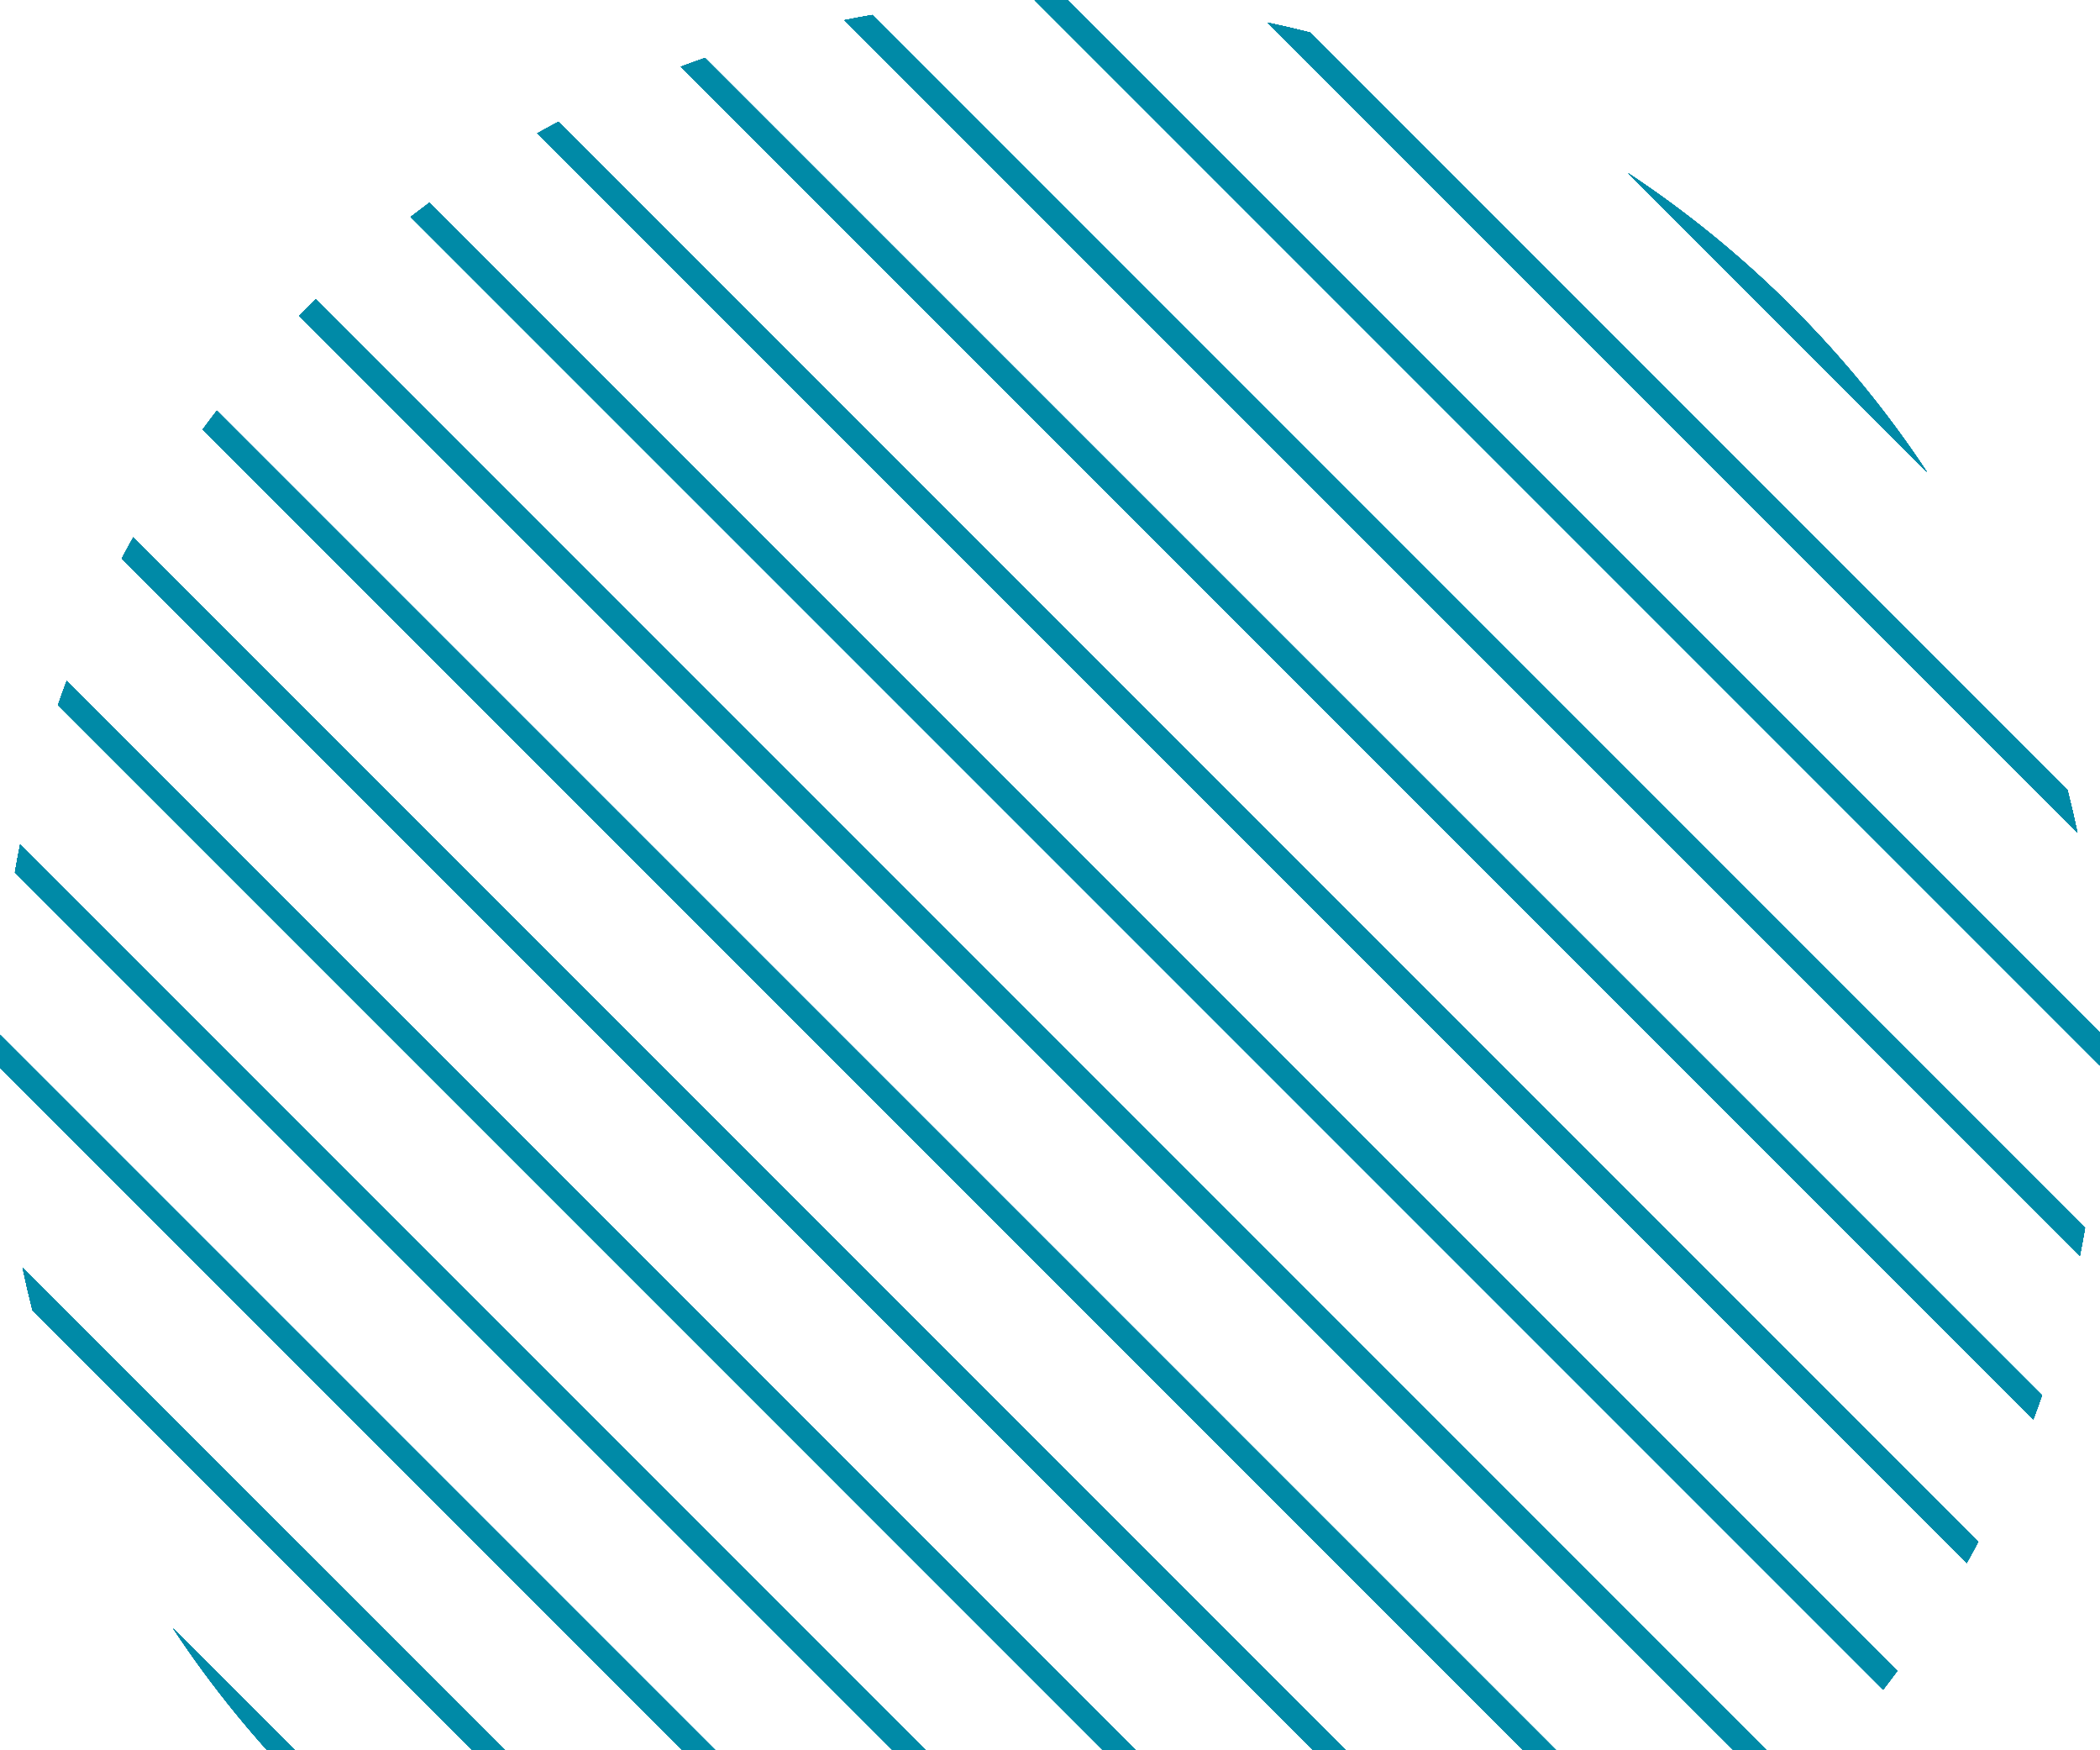 <svg width="234" height="195" viewBox="0 0 234 195" fill="none" xmlns="http://www.w3.org/2000/svg">
<path d="M141.228 2.524L231.48 92.77C231.144 91.179 230.773 89.588 230.371 88.008L145.995 3.633C144.409 3.232 142.823 2.86 141.228 2.524ZM78.558 6.463C77.659 6.774 76.766 7.1 75.872 7.431L226.568 158.129C226.904 157.236 227.225 156.343 227.536 155.444L78.558 6.463ZM117.125 0C116.516 0 115.906 0.005 115.296 0.015L233.988 118.705C234.004 117.487 234.004 116.268 233.984 115.048L118.955 0.015C118.344 0.005 117.735 0 117.125 0ZM97.192 1.675C96.164 1.852 95.135 2.042 94.107 2.248L231.756 139.89C231.957 138.866 232.152 137.838 232.328 136.809L97.192 1.675ZM19.304 181.435C23.578 187.903 28.567 194.039 34.261 199.734C39.956 205.434 46.098 210.417 52.566 214.692L19.304 181.435ZM0.011 115.298C-0.004 116.518 -0.004 117.737 0.016 118.957L115.046 233.984C115.701 233.995 116.356 234 117.012 234C117.575 234 118.139 233.996 118.703 233.989L0.011 115.298ZM35.189 33.362L34.261 34.265L33.358 35.188L198.815 200.637L199.738 199.734L200.642 198.811L35.189 33.362ZM2.52 141.229C2.856 142.826 3.227 144.411 3.628 145.991L88.01 230.366C89.591 230.773 91.176 231.144 92.772 231.475L2.52 141.229ZM2.243 94.109C2.043 95.133 1.846 96.162 1.671 97.191L136.812 232.324C137.841 232.147 138.864 231.957 139.892 231.751L2.243 94.109ZM62.24 13.568C61.447 13.989 60.66 14.416 59.871 14.858L219.147 174.129C219.588 173.342 220.014 172.554 220.436 171.762L62.24 13.568ZM181.434 19.308L214.696 52.564C210.421 46.097 205.434 39.96 199.738 34.265C194.044 28.571 187.907 23.582 181.434 19.308ZM7.432 75.871C7.096 76.763 6.774 77.657 6.464 78.555L155.443 227.536C156.341 227.226 157.238 226.904 158.127 226.568L7.432 75.871ZM47.844 22.594C47.146 23.111 46.454 23.638 45.762 24.17L209.834 188.239C210.366 187.547 210.893 186.854 211.405 186.157L47.844 22.594ZM24.166 45.76C23.633 46.453 23.107 47.146 22.596 47.847L186.156 211.405C186.853 210.888 187.55 210.366 188.238 209.835L24.166 45.76ZM14.852 59.874C14.416 60.657 13.985 61.445 13.569 62.238L171.76 220.432C172.553 220.01 173.346 219.583 174.128 219.143L14.852 59.874Z" fill="#008AA7"/>
<path d="M141.228 2.524L231.48 92.77C231.144 91.179 230.773 89.588 230.371 88.008L145.995 3.633C144.409 3.232 142.823 2.86 141.228 2.524ZM78.558 6.463C77.659 6.774 76.766 7.1 75.872 7.431L226.568 158.129C226.904 157.236 227.225 156.343 227.536 155.444L78.558 6.463ZM117.125 0C116.516 0 115.906 0.005 115.296 0.015L233.988 118.705C234.004 117.487 234.004 116.268 233.984 115.048L118.955 0.015C118.344 0.005 117.735 0 117.125 0ZM97.192 1.675C96.164 1.852 95.135 2.042 94.107 2.248L231.756 139.89C231.957 138.866 232.152 137.838 232.328 136.809L97.192 1.675ZM19.304 181.435C23.578 187.903 28.567 194.039 34.261 199.734C39.956 205.434 46.098 210.417 52.566 214.692L19.304 181.435ZM0.011 115.298C-0.004 116.518 -0.004 117.737 0.016 118.957L115.046 233.984C115.701 233.995 116.356 234 117.012 234C117.575 234 118.139 233.996 118.703 233.989L0.011 115.298ZM35.189 33.362L34.261 34.265L33.358 35.188L198.815 200.637L199.738 199.734L200.642 198.811L35.189 33.362ZM2.52 141.229C2.856 142.826 3.227 144.411 3.628 145.991L88.01 230.366C89.591 230.773 91.176 231.144 92.772 231.475L2.52 141.229ZM2.243 94.109C2.043 95.133 1.846 96.162 1.671 97.191L136.812 232.324C137.841 232.147 138.864 231.957 139.892 231.751L2.243 94.109ZM62.24 13.568C61.447 13.989 60.66 14.416 59.871 14.858L219.147 174.129C219.588 173.342 220.014 172.554 220.436 171.762L62.24 13.568ZM181.434 19.308L214.696 52.564C210.421 46.097 205.434 39.96 199.738 34.265C194.044 28.571 187.907 23.582 181.434 19.308ZM7.432 75.871C7.096 76.763 6.774 77.657 6.464 78.555L155.443 227.536C156.341 227.226 157.238 226.904 158.127 226.568L7.432 75.871ZM47.844 22.594C47.146 23.111 46.454 23.638 45.762 24.17L209.834 188.239C210.366 187.547 210.893 186.854 211.405 186.157L47.844 22.594ZM24.166 45.76C23.633 46.453 23.107 47.146 22.596 47.847L186.156 211.405C186.853 210.888 187.55 210.366 188.238 209.835L24.166 45.76ZM14.852 59.874C14.416 60.657 13.985 61.445 13.569 62.238L171.76 220.432C172.553 220.01 173.346 219.583 174.128 219.143L14.852 59.874Z" fill="#008AA7"/>
<path d="M141.228 2.524L231.48 92.77C231.144 91.179 230.773 89.588 230.371 88.008L145.995 3.633C144.409 3.232 142.823 2.86 141.228 2.524ZM78.558 6.463C77.659 6.774 76.766 7.1 75.872 7.431L226.568 158.129C226.904 157.236 227.225 156.343 227.536 155.444L78.558 6.463ZM117.125 0C116.516 0 115.906 0.005 115.296 0.015L233.988 118.705C234.004 117.487 234.004 116.268 233.984 115.048L118.955 0.015C118.344 0.005 117.735 0 117.125 0ZM97.192 1.675C96.164 1.852 95.135 2.042 94.107 2.248L231.756 139.89C231.957 138.866 232.152 137.838 232.328 136.809L97.192 1.675ZM19.304 181.435C23.578 187.903 28.567 194.039 34.261 199.734C39.956 205.434 46.098 210.417 52.566 214.692L19.304 181.435ZM0.011 115.298C-0.004 116.518 -0.004 117.737 0.016 118.957L115.046 233.984C115.701 233.995 116.356 234 117.012 234C117.575 234 118.139 233.996 118.703 233.989L0.011 115.298ZM35.189 33.362L34.261 34.265L33.358 35.188L198.815 200.637L199.738 199.734L200.642 198.811L35.189 33.362ZM2.52 141.229C2.856 142.826 3.227 144.411 3.628 145.991L88.01 230.366C89.591 230.773 91.176 231.144 92.772 231.475L2.52 141.229ZM2.243 94.109C2.043 95.133 1.846 96.162 1.671 97.191L136.812 232.324C137.841 232.147 138.864 231.957 139.892 231.751L2.243 94.109ZM62.24 13.568C61.447 13.989 60.66 14.416 59.871 14.858L219.147 174.129C219.588 173.342 220.014 172.554 220.436 171.762L62.24 13.568ZM181.434 19.308L214.696 52.564C210.421 46.097 205.434 39.96 199.738 34.265C194.044 28.571 187.907 23.582 181.434 19.308ZM7.432 75.871C7.096 76.763 6.774 77.657 6.464 78.555L155.443 227.536C156.341 227.226 157.238 226.904 158.127 226.568L7.432 75.871ZM47.844 22.594C47.146 23.111 46.454 23.638 45.762 24.17L209.834 188.239C210.366 187.547 210.893 186.854 211.405 186.157L47.844 22.594ZM24.166 45.76C23.633 46.453 23.107 47.146 22.596 47.847L186.156 211.405C186.853 210.888 187.55 210.366 188.238 209.835L24.166 45.76ZM14.852 59.874C14.416 60.657 13.985 61.445 13.569 62.238L171.76 220.432C172.553 220.01 173.346 219.583 174.128 219.143L14.852 59.874Z" fill="#008AA7"/>
<path d="M141.228 2.524L231.48 92.77C231.144 91.179 230.773 89.588 230.371 88.008L145.995 3.633C144.409 3.232 142.823 2.86 141.228 2.524ZM78.558 6.463C77.659 6.774 76.766 7.1 75.872 7.431L226.568 158.129C226.904 157.236 227.225 156.343 227.536 155.444L78.558 6.463ZM117.125 0C116.516 0 115.906 0.005 115.296 0.015L233.988 118.705C234.004 117.487 234.004 116.268 233.984 115.048L118.955 0.015C118.344 0.005 117.735 0 117.125 0ZM97.192 1.675C96.164 1.852 95.135 2.042 94.107 2.248L231.756 139.89C231.957 138.866 232.152 137.838 232.328 136.809L97.192 1.675ZM19.304 181.435C23.578 187.903 28.567 194.039 34.261 199.734C39.956 205.434 46.098 210.417 52.566 214.692L19.304 181.435ZM0.011 115.298C-0.004 116.518 -0.004 117.737 0.016 118.957L115.046 233.984C115.701 233.995 116.356 234 117.012 234C117.575 234 118.139 233.996 118.703 233.989L0.011 115.298ZM35.189 33.362L34.261 34.265L33.358 35.188L198.815 200.637L199.738 199.734L200.642 198.811L35.189 33.362ZM2.52 141.229C2.856 142.826 3.227 144.411 3.628 145.991L88.01 230.366C89.591 230.773 91.176 231.144 92.772 231.475L2.52 141.229ZM2.243 94.109C2.043 95.133 1.846 96.162 1.671 97.191L136.812 232.324C137.841 232.147 138.864 231.957 139.892 231.751L2.243 94.109ZM62.24 13.568C61.447 13.989 60.66 14.416 59.871 14.858L219.147 174.129C219.588 173.342 220.014 172.554 220.436 171.762L62.24 13.568ZM181.434 19.308L214.696 52.564C210.421 46.097 205.434 39.96 199.738 34.265C194.044 28.571 187.907 23.582 181.434 19.308ZM7.432 75.871C7.096 76.763 6.774 77.657 6.464 78.555L155.443 227.536C156.341 227.226 157.238 226.904 158.127 226.568L7.432 75.871ZM47.844 22.594C47.146 23.111 46.454 23.638 45.762 24.17L209.834 188.239C210.366 187.547 210.893 186.854 211.405 186.157L47.844 22.594ZM24.166 45.76C23.633 46.453 23.107 47.146 22.596 47.847L186.156 211.405C186.853 210.888 187.55 210.366 188.238 209.835L24.166 45.76ZM14.852 59.874C14.416 60.657 13.985 61.445 13.569 62.238L171.76 220.432C172.553 220.01 173.346 219.583 174.128 219.143L14.852 59.874Z" fill="#008AA7"/>
<path d="M141.228 2.524L231.48 92.77C231.144 91.179 230.773 89.588 230.371 88.008L145.995 3.633C144.409 3.232 142.823 2.86 141.228 2.524ZM78.558 6.463C77.659 6.774 76.766 7.1 75.872 7.431L226.568 158.129C226.904 157.236 227.225 156.343 227.536 155.444L78.558 6.463ZM117.125 0C116.516 0 115.906 0.005 115.296 0.015L233.988 118.705C234.004 117.487 234.004 116.268 233.984 115.048L118.955 0.015C118.344 0.005 117.735 0 117.125 0ZM97.192 1.675C96.164 1.852 95.135 2.042 94.107 2.248L231.756 139.89C231.957 138.866 232.152 137.838 232.328 136.809L97.192 1.675ZM19.304 181.435C23.578 187.903 28.567 194.039 34.261 199.734C39.956 205.434 46.098 210.417 52.566 214.692L19.304 181.435ZM0.011 115.298C-0.004 116.518 -0.004 117.737 0.016 118.957L115.046 233.984C115.701 233.995 116.356 234 117.012 234C117.575 234 118.139 233.996 118.703 233.989L0.011 115.298ZM35.189 33.362L34.261 34.265L33.358 35.188L198.815 200.637L199.738 199.734L200.642 198.811L35.189 33.362ZM2.52 141.229C2.856 142.826 3.227 144.411 3.628 145.991L88.01 230.366C89.591 230.773 91.176 231.144 92.772 231.475L2.52 141.229ZM2.243 94.109C2.043 95.133 1.846 96.162 1.671 97.191L136.812 232.324C137.841 232.147 138.864 231.957 139.892 231.751L2.243 94.109ZM62.24 13.568C61.447 13.989 60.66 14.416 59.871 14.858L219.147 174.129C219.588 173.342 220.014 172.554 220.436 171.762L62.24 13.568ZM181.434 19.308L214.696 52.564C210.421 46.097 205.434 39.96 199.738 34.265C194.044 28.571 187.907 23.582 181.434 19.308ZM7.432 75.871C7.096 76.763 6.774 77.657 6.464 78.555L155.443 227.536C156.341 227.226 157.238 226.904 158.127 226.568L7.432 75.871ZM47.844 22.594C47.146 23.111 46.454 23.638 45.762 24.17L209.834 188.239C210.366 187.547 210.893 186.854 211.405 186.157L47.844 22.594ZM24.166 45.76C23.633 46.453 23.107 47.146 22.596 47.847L186.156 211.405C186.853 210.888 187.55 210.366 188.238 209.835L24.166 45.76ZM14.852 59.874C14.416 60.657 13.985 61.445 13.569 62.238L171.76 220.432C172.553 220.01 173.346 219.583 174.128 219.143L14.852 59.874Z" fill="#008AA7"/>
<path d="M141.228 2.524L231.48 92.77C231.144 91.179 230.773 89.588 230.371 88.008L145.995 3.633C144.409 3.232 142.823 2.86 141.228 2.524ZM78.558 6.463C77.659 6.774 76.766 7.1 75.872 7.431L226.568 158.129C226.904 157.236 227.225 156.343 227.536 155.444L78.558 6.463ZM117.125 0C116.516 0 115.906 0.005 115.296 0.015L233.988 118.705C234.004 117.487 234.004 116.268 233.984 115.048L118.955 0.015C118.344 0.005 117.735 0 117.125 0ZM97.192 1.675C96.164 1.852 95.135 2.042 94.107 2.248L231.756 139.89C231.957 138.866 232.152 137.838 232.328 136.809L97.192 1.675ZM19.304 181.435C23.578 187.903 28.567 194.039 34.261 199.734C39.956 205.434 46.098 210.417 52.566 214.692L19.304 181.435ZM0.011 115.298C-0.004 116.518 -0.004 117.737 0.016 118.957L115.046 233.984C115.701 233.995 116.356 234 117.012 234C117.575 234 118.139 233.996 118.703 233.989L0.011 115.298ZM35.189 33.362L34.261 34.265L33.358 35.188L198.815 200.637L199.738 199.734L200.642 198.811L35.189 33.362ZM2.52 141.229C2.856 142.826 3.227 144.411 3.628 145.991L88.01 230.366C89.591 230.773 91.176 231.144 92.772 231.475L2.52 141.229ZM2.243 94.109C2.043 95.133 1.846 96.162 1.671 97.191L136.812 232.324C137.841 232.147 138.864 231.957 139.892 231.751L2.243 94.109ZM62.24 13.568C61.447 13.989 60.66 14.416 59.871 14.858L219.147 174.129C219.588 173.342 220.014 172.554 220.436 171.762L62.24 13.568ZM181.434 19.308L214.696 52.564C210.421 46.097 205.434 39.96 199.738 34.265C194.044 28.571 187.907 23.582 181.434 19.308ZM7.432 75.871C7.096 76.763 6.774 77.657 6.464 78.555L155.443 227.536C156.341 227.226 157.238 226.904 158.127 226.568L7.432 75.871ZM47.844 22.594C47.146 23.111 46.454 23.638 45.762 24.17L209.834 188.239C210.366 187.547 210.893 186.854 211.405 186.157L47.844 22.594ZM24.166 45.76C23.633 46.453 23.107 47.146 22.596 47.847L186.156 211.405C186.853 210.888 187.55 210.366 188.238 209.835L24.166 45.76ZM14.852 59.874C14.416 60.657 13.985 61.445 13.569 62.238L171.76 220.432C172.553 220.01 173.346 219.583 174.128 219.143L14.852 59.874Z" fill="#008AA7"/>
<path d="M141.228 2.524L231.48 92.77C231.144 91.179 230.773 89.588 230.371 88.008L145.995 3.633C144.409 3.232 142.823 2.86 141.228 2.524ZM78.558 6.463C77.659 6.774 76.766 7.1 75.872 7.431L226.568 158.129C226.904 157.236 227.225 156.343 227.536 155.444L78.558 6.463ZM117.125 0C116.516 0 115.906 0.005 115.296 0.015L233.988 118.705C234.004 117.487 234.004 116.268 233.984 115.048L118.955 0.015C118.344 0.005 117.735 0 117.125 0ZM97.192 1.675C96.164 1.852 95.135 2.042 94.107 2.248L231.756 139.89C231.957 138.866 232.152 137.838 232.328 136.809L97.192 1.675ZM19.304 181.435C23.578 187.903 28.567 194.039 34.261 199.734C39.956 205.434 46.098 210.417 52.566 214.692L19.304 181.435ZM0.011 115.298C-0.004 116.518 -0.004 117.737 0.016 118.957L115.046 233.984C115.701 233.995 116.356 234 117.012 234C117.575 234 118.139 233.996 118.703 233.989L0.011 115.298ZM35.189 33.362L34.261 34.265L33.358 35.188L198.815 200.637L199.738 199.734L200.642 198.811L35.189 33.362ZM2.52 141.229C2.856 142.826 3.227 144.411 3.628 145.991L88.01 230.366C89.591 230.773 91.176 231.144 92.772 231.475L2.52 141.229ZM2.243 94.109C2.043 95.133 1.846 96.162 1.671 97.191L136.812 232.324C137.841 232.147 138.864 231.957 139.892 231.751L2.243 94.109ZM62.24 13.568C61.447 13.989 60.66 14.416 59.871 14.858L219.147 174.129C219.588 173.342 220.014 172.554 220.436 171.762L62.24 13.568ZM181.434 19.308L214.696 52.564C210.421 46.097 205.434 39.96 199.738 34.265C194.044 28.571 187.907 23.582 181.434 19.308ZM7.432 75.871C7.096 76.763 6.774 77.657 6.464 78.555L155.443 227.536C156.341 227.226 157.238 226.904 158.127 226.568L7.432 75.871ZM47.844 22.594C47.146 23.111 46.454 23.638 45.762 24.17L209.834 188.239C210.366 187.547 210.893 186.854 211.405 186.157L47.844 22.594ZM24.166 45.76C23.633 46.453 23.107 47.146 22.596 47.847L186.156 211.405C186.853 210.888 187.55 210.366 188.238 209.835L24.166 45.76ZM14.852 59.874C14.416 60.657 13.985 61.445 13.569 62.238L171.76 220.432C172.553 220.01 173.346 219.583 174.128 219.143L14.852 59.874Z" fill="#008AA7"/>
<path d="M141.228 2.524L231.48 92.77C231.144 91.179 230.773 89.588 230.371 88.008L145.995 3.633C144.409 3.232 142.823 2.86 141.228 2.524ZM78.558 6.463C77.659 6.774 76.766 7.1 75.872 7.431L226.568 158.129C226.904 157.236 227.225 156.343 227.536 155.444L78.558 6.463ZM117.125 0C116.516 0 115.906 0.005 115.296 0.015L233.988 118.705C234.004 117.487 234.004 116.268 233.984 115.048L118.955 0.015C118.344 0.005 117.735 0 117.125 0ZM97.192 1.675C96.164 1.852 95.135 2.042 94.107 2.248L231.756 139.89C231.957 138.866 232.152 137.838 232.328 136.809L97.192 1.675ZM19.304 181.435C23.578 187.903 28.567 194.039 34.261 199.734C39.956 205.434 46.098 210.417 52.566 214.692L19.304 181.435ZM0.011 115.298C-0.004 116.518 -0.004 117.737 0.016 118.957L115.046 233.984C115.701 233.995 116.356 234 117.012 234C117.575 234 118.139 233.996 118.703 233.989L0.011 115.298ZM35.189 33.362L34.261 34.265L33.358 35.188L198.815 200.637L199.738 199.734L200.642 198.811L35.189 33.362ZM2.52 141.229C2.856 142.826 3.227 144.411 3.628 145.991L88.01 230.366C89.591 230.773 91.176 231.144 92.772 231.475L2.52 141.229ZM2.243 94.109C2.043 95.133 1.846 96.162 1.671 97.191L136.812 232.324C137.841 232.147 138.864 231.957 139.892 231.751L2.243 94.109ZM62.24 13.568C61.447 13.989 60.66 14.416 59.871 14.858L219.147 174.129C219.588 173.342 220.014 172.554 220.436 171.762L62.24 13.568ZM181.434 19.308L214.696 52.564C210.421 46.097 205.434 39.96 199.738 34.265C194.044 28.571 187.907 23.582 181.434 19.308ZM7.432 75.871C7.096 76.763 6.774 77.657 6.464 78.555L155.443 227.536C156.341 227.226 157.238 226.904 158.127 226.568L7.432 75.871ZM47.844 22.594C47.146 23.111 46.454 23.638 45.762 24.17L209.834 188.239C210.366 187.547 210.893 186.854 211.405 186.157L47.844 22.594ZM24.166 45.76C23.633 46.453 23.107 47.146 22.596 47.847L186.156 211.405C186.853 210.888 187.55 210.366 188.238 209.835L24.166 45.76ZM14.852 59.874C14.416 60.657 13.985 61.445 13.569 62.238L171.76 220.432C172.553 220.01 173.346 219.583 174.128 219.143L14.852 59.874Z" fill="#008AA7"/>
<path d="M141.228 2.524L231.48 92.77C231.144 91.179 230.773 89.588 230.371 88.008L145.995 3.633C144.409 3.232 142.823 2.86 141.228 2.524ZM78.558 6.463C77.659 6.774 76.766 7.1 75.872 7.431L226.568 158.129C226.904 157.236 227.225 156.343 227.536 155.444L78.558 6.463ZM117.125 0C116.516 0 115.906 0.005 115.296 0.015L233.988 118.705C234.004 117.487 234.004 116.268 233.984 115.048L118.955 0.015C118.344 0.005 117.735 0 117.125 0ZM97.192 1.675C96.164 1.852 95.135 2.042 94.107 2.248L231.756 139.89C231.957 138.866 232.152 137.838 232.328 136.809L97.192 1.675ZM19.304 181.435C23.578 187.903 28.567 194.039 34.261 199.734C39.956 205.434 46.098 210.417 52.566 214.692L19.304 181.435ZM0.011 115.298C-0.004 116.518 -0.004 117.737 0.016 118.957L115.046 233.984C115.701 233.995 116.356 234 117.012 234C117.575 234 118.139 233.996 118.703 233.989L0.011 115.298ZM35.189 33.362L34.261 34.265L33.358 35.188L198.815 200.637L199.738 199.734L200.642 198.811L35.189 33.362ZM2.52 141.229C2.856 142.826 3.227 144.411 3.628 145.991L88.01 230.366C89.591 230.773 91.176 231.144 92.772 231.475L2.52 141.229ZM2.243 94.109C2.043 95.133 1.846 96.162 1.671 97.191L136.812 232.324C137.841 232.147 138.864 231.957 139.892 231.751L2.243 94.109ZM62.24 13.568C61.447 13.989 60.66 14.416 59.871 14.858L219.147 174.129C219.588 173.342 220.014 172.554 220.436 171.762L62.24 13.568ZM181.434 19.308L214.696 52.564C210.421 46.097 205.434 39.96 199.738 34.265C194.044 28.571 187.907 23.582 181.434 19.308ZM7.432 75.871C7.096 76.763 6.774 77.657 6.464 78.555L155.443 227.536C156.341 227.226 157.238 226.904 158.127 226.568L7.432 75.871ZM47.844 22.594C47.146 23.111 46.454 23.638 45.762 24.17L209.834 188.239C210.366 187.547 210.893 186.854 211.405 186.157L47.844 22.594ZM24.166 45.76C23.633 46.453 23.107 47.146 22.596 47.847L186.156 211.405C186.853 210.888 187.55 210.366 188.238 209.835L24.166 45.76ZM14.852 59.874C14.416 60.657 13.985 61.445 13.569 62.238L171.76 220.432C172.553 220.01 173.346 219.583 174.128 219.143L14.852 59.874Z" fill="#008AA7"/>
<path d="M141.228 2.524L231.48 92.77C231.144 91.179 230.773 89.588 230.371 88.008L145.995 3.633C144.409 3.232 142.823 2.86 141.228 2.524ZM78.558 6.463C77.659 6.774 76.766 7.1 75.872 7.431L226.568 158.129C226.904 157.236 227.225 156.343 227.536 155.444L78.558 6.463ZM117.125 0C116.516 0 115.906 0.005 115.296 0.015L233.988 118.705C234.004 117.487 234.004 116.268 233.984 115.048L118.955 0.015C118.344 0.005 117.735 0 117.125 0ZM97.192 1.675C96.164 1.852 95.135 2.042 94.107 2.248L231.756 139.89C231.957 138.866 232.152 137.838 232.328 136.809L97.192 1.675ZM19.304 181.435C23.578 187.903 28.567 194.039 34.261 199.734C39.956 205.434 46.098 210.417 52.566 214.692L19.304 181.435ZM0.011 115.298C-0.004 116.518 -0.004 117.737 0.016 118.957L115.046 233.984C115.701 233.995 116.356 234 117.012 234C117.575 234 118.139 233.996 118.703 233.989L0.011 115.298ZM35.189 33.362L34.261 34.265L33.358 35.188L198.815 200.637L199.738 199.734L200.642 198.811L35.189 33.362ZM2.52 141.229C2.856 142.826 3.227 144.411 3.628 145.991L88.01 230.366C89.591 230.773 91.176 231.144 92.772 231.475L2.52 141.229ZM2.243 94.109C2.043 95.133 1.846 96.162 1.671 97.191L136.812 232.324C137.841 232.147 138.864 231.957 139.892 231.751L2.243 94.109ZM62.24 13.568C61.447 13.989 60.66 14.416 59.871 14.858L219.147 174.129C219.588 173.342 220.014 172.554 220.436 171.762L62.24 13.568ZM181.434 19.308L214.696 52.564C210.421 46.097 205.434 39.96 199.738 34.265C194.044 28.571 187.907 23.582 181.434 19.308ZM7.432 75.871C7.096 76.763 6.774 77.657 6.464 78.555L155.443 227.536C156.341 227.226 157.238 226.904 158.127 226.568L7.432 75.871ZM47.844 22.594C47.146 23.111 46.454 23.638 45.762 24.17L209.834 188.239C210.366 187.547 210.893 186.854 211.405 186.157L47.844 22.594ZM24.166 45.76C23.633 46.453 23.107 47.146 22.596 47.847L186.156 211.405C186.853 210.888 187.55 210.366 188.238 209.835L24.166 45.76ZM14.852 59.874C14.416 60.657 13.985 61.445 13.569 62.238L171.76 220.432C172.553 220.01 173.346 219.583 174.128 219.143L14.852 59.874Z" fill="#008AA7"/>
<path d="M141.228 2.524L231.48 92.77C231.144 91.179 230.773 89.588 230.371 88.008L145.995 3.633C144.409 3.232 142.823 2.86 141.228 2.524ZM78.558 6.463C77.659 6.774 76.766 7.1 75.872 7.431L226.568 158.129C226.904 157.236 227.225 156.343 227.536 155.444L78.558 6.463ZM117.125 0C116.516 0 115.906 0.005 115.296 0.015L233.988 118.705C234.004 117.487 234.004 116.268 233.984 115.048L118.955 0.015C118.344 0.005 117.735 0 117.125 0ZM97.192 1.675C96.164 1.852 95.135 2.042 94.107 2.248L231.756 139.89C231.957 138.866 232.152 137.838 232.328 136.809L97.192 1.675ZM19.304 181.435C23.578 187.903 28.567 194.039 34.261 199.734C39.956 205.434 46.098 210.417 52.566 214.692L19.304 181.435ZM0.011 115.298C-0.004 116.518 -0.004 117.737 0.016 118.957L115.046 233.984C115.701 233.995 116.356 234 117.012 234C117.575 234 118.139 233.996 118.703 233.989L0.011 115.298ZM35.189 33.362L34.261 34.265L33.358 35.188L198.815 200.637L199.738 199.734L200.642 198.811L35.189 33.362ZM2.52 141.229C2.856 142.826 3.227 144.411 3.628 145.991L88.01 230.366C89.591 230.773 91.176 231.144 92.772 231.475L2.52 141.229ZM2.243 94.109C2.043 95.133 1.846 96.162 1.671 97.191L136.812 232.324C137.841 232.147 138.864 231.957 139.892 231.751L2.243 94.109ZM62.24 13.568C61.447 13.989 60.66 14.416 59.871 14.858L219.147 174.129C219.588 173.342 220.014 172.554 220.436 171.762L62.24 13.568ZM181.434 19.308L214.696 52.564C210.421 46.097 205.434 39.96 199.738 34.265C194.044 28.571 187.907 23.582 181.434 19.308ZM7.432 75.871C7.096 76.763 6.774 77.657 6.464 78.555L155.443 227.536C156.341 227.226 157.238 226.904 158.127 226.568L7.432 75.871ZM47.844 22.594C47.146 23.111 46.454 23.638 45.762 24.17L209.834 188.239C210.366 187.547 210.893 186.854 211.405 186.157L47.844 22.594ZM24.166 45.76C23.633 46.453 23.107 47.146 22.596 47.847L186.156 211.405C186.853 210.888 187.55 210.366 188.238 209.835L24.166 45.76ZM14.852 59.874C14.416 60.657 13.985 61.445 13.569 62.238L171.76 220.432C172.553 220.01 173.346 219.583 174.128 219.143L14.852 59.874Z" fill="#008AA7"/>
<path d="M141.228 2.524L231.48 92.77C231.144 91.179 230.773 89.588 230.371 88.008L145.995 3.633C144.409 3.232 142.823 2.86 141.228 2.524ZM78.558 6.463C77.659 6.774 76.766 7.1 75.872 7.431L226.568 158.129C226.904 157.236 227.225 156.343 227.536 155.444L78.558 6.463ZM117.125 0C116.516 0 115.906 0.005 115.296 0.015L233.988 118.705C234.004 117.487 234.004 116.268 233.984 115.048L118.955 0.015C118.344 0.005 117.735 0 117.125 0ZM97.192 1.675C96.164 1.852 95.135 2.042 94.107 2.248L231.756 139.89C231.957 138.866 232.152 137.838 232.328 136.809L97.192 1.675ZM19.304 181.435C23.578 187.903 28.567 194.039 34.261 199.734C39.956 205.434 46.098 210.417 52.566 214.692L19.304 181.435ZM0.011 115.298C-0.004 116.518 -0.004 117.737 0.016 118.957L115.046 233.984C115.701 233.995 116.356 234 117.012 234C117.575 234 118.139 233.996 118.703 233.989L0.011 115.298ZM35.189 33.362L34.261 34.265L33.358 35.188L198.815 200.637L199.738 199.734L200.642 198.811L35.189 33.362ZM2.52 141.229C2.856 142.826 3.227 144.411 3.628 145.991L88.01 230.366C89.591 230.773 91.176 231.144 92.772 231.475L2.52 141.229ZM2.243 94.109C2.043 95.133 1.846 96.162 1.671 97.191L136.812 232.324C137.841 232.147 138.864 231.957 139.892 231.751L2.243 94.109ZM62.24 13.568C61.447 13.989 60.66 14.416 59.871 14.858L219.147 174.129C219.588 173.342 220.014 172.554 220.436 171.762L62.24 13.568ZM181.434 19.308L214.696 52.564C210.421 46.097 205.434 39.96 199.738 34.265C194.044 28.571 187.907 23.582 181.434 19.308ZM7.432 75.871C7.096 76.763 6.774 77.657 6.464 78.555L155.443 227.536C156.341 227.226 157.238 226.904 158.127 226.568L7.432 75.871ZM47.844 22.594C47.146 23.111 46.454 23.638 45.762 24.17L209.834 188.239C210.366 187.547 210.893 186.854 211.405 186.157L47.844 22.594ZM24.166 45.76C23.633 46.453 23.107 47.146 22.596 47.847L186.156 211.405C186.853 210.888 187.55 210.366 188.238 209.835L24.166 45.76ZM14.852 59.874C14.416 60.657 13.985 61.445 13.569 62.238L171.76 220.432C172.553 220.01 173.346 219.583 174.128 219.143L14.852 59.874Z" fill="#008AA7"/>
<path d="M141.228 2.524L231.48 92.77C231.144 91.179 230.773 89.588 230.371 88.008L145.995 3.633C144.409 3.232 142.823 2.86 141.228 2.524ZM78.558 6.463C77.659 6.774 76.766 7.1 75.872 7.431L226.568 158.129C226.904 157.236 227.225 156.343 227.536 155.444L78.558 6.463ZM117.125 0C116.516 0 115.906 0.005 115.296 0.015L233.988 118.705C234.004 117.487 234.004 116.268 233.984 115.048L118.955 0.015C118.344 0.005 117.735 0 117.125 0ZM97.192 1.675C96.164 1.852 95.135 2.042 94.107 2.248L231.756 139.89C231.957 138.866 232.152 137.838 232.328 136.809L97.192 1.675ZM19.304 181.435C23.578 187.903 28.567 194.039 34.261 199.734C39.956 205.434 46.098 210.417 52.566 214.692L19.304 181.435ZM0.011 115.298C-0.004 116.518 -0.004 117.737 0.016 118.957L115.046 233.984C115.701 233.995 116.356 234 117.012 234C117.575 234 118.139 233.996 118.703 233.989L0.011 115.298ZM35.189 33.362L34.261 34.265L33.358 35.188L198.815 200.637L199.738 199.734L200.642 198.811L35.189 33.362ZM2.52 141.229C2.856 142.826 3.227 144.411 3.628 145.991L88.01 230.366C89.591 230.773 91.176 231.144 92.772 231.475L2.52 141.229ZM2.243 94.109C2.043 95.133 1.846 96.162 1.671 97.191L136.812 232.324C137.841 232.147 138.864 231.957 139.892 231.751L2.243 94.109ZM62.24 13.568C61.447 13.989 60.66 14.416 59.871 14.858L219.147 174.129C219.588 173.342 220.014 172.554 220.436 171.762L62.24 13.568ZM181.434 19.308L214.696 52.564C210.421 46.097 205.434 39.96 199.738 34.265C194.044 28.571 187.907 23.582 181.434 19.308ZM7.432 75.871C7.096 76.763 6.774 77.657 6.464 78.555L155.443 227.536C156.341 227.226 157.238 226.904 158.127 226.568L7.432 75.871ZM47.844 22.594C47.146 23.111 46.454 23.638 45.762 24.17L209.834 188.239C210.366 187.547 210.893 186.854 211.405 186.157L47.844 22.594ZM24.166 45.76C23.633 46.453 23.107 47.146 22.596 47.847L186.156 211.405C186.853 210.888 187.55 210.366 188.238 209.835L24.166 45.76ZM14.852 59.874C14.416 60.657 13.985 61.445 13.569 62.238L171.76 220.432C172.553 220.01 173.346 219.583 174.128 219.143L14.852 59.874Z" fill="#008AA7"/>
<path d="M141.228 2.524L231.48 92.77C231.144 91.179 230.773 89.588 230.371 88.008L145.995 3.633C144.409 3.232 142.823 2.86 141.228 2.524ZM78.558 6.463C77.659 6.774 76.766 7.1 75.872 7.431L226.568 158.129C226.904 157.236 227.225 156.343 227.536 155.444L78.558 6.463ZM117.125 0C116.516 0 115.906 0.005 115.296 0.015L233.988 118.705C234.004 117.487 234.004 116.268 233.984 115.048L118.955 0.015C118.344 0.005 117.735 0 117.125 0ZM97.192 1.675C96.164 1.852 95.135 2.042 94.107 2.248L231.756 139.89C231.957 138.866 232.152 137.838 232.328 136.809L97.192 1.675ZM19.304 181.435C23.578 187.903 28.567 194.039 34.261 199.734C39.956 205.434 46.098 210.417 52.566 214.692L19.304 181.435ZM0.011 115.298C-0.004 116.518 -0.004 117.737 0.016 118.957L115.046 233.984C115.701 233.995 116.356 234 117.012 234C117.575 234 118.139 233.996 118.703 233.989L0.011 115.298ZM35.189 33.362L34.261 34.265L33.358 35.188L198.815 200.637L199.738 199.734L200.642 198.811L35.189 33.362ZM2.52 141.229C2.856 142.826 3.227 144.411 3.628 145.991L88.01 230.366C89.591 230.773 91.176 231.144 92.772 231.475L2.52 141.229ZM2.243 94.109C2.043 95.133 1.846 96.162 1.671 97.191L136.812 232.324C137.841 232.147 138.864 231.957 139.892 231.751L2.243 94.109ZM62.24 13.568C61.447 13.989 60.66 14.416 59.871 14.858L219.147 174.129C219.588 173.342 220.014 172.554 220.436 171.762L62.24 13.568ZM181.434 19.308L214.696 52.564C210.421 46.097 205.434 39.96 199.738 34.265C194.044 28.571 187.907 23.582 181.434 19.308ZM7.432 75.871C7.096 76.763 6.774 77.657 6.464 78.555L155.443 227.536C156.341 227.226 157.238 226.904 158.127 226.568L7.432 75.871ZM47.844 22.594C47.146 23.111 46.454 23.638 45.762 24.17L209.834 188.239C210.366 187.547 210.893 186.854 211.405 186.157L47.844 22.594ZM24.166 45.76C23.633 46.453 23.107 47.146 22.596 47.847L186.156 211.405C186.853 210.888 187.55 210.366 188.238 209.835L24.166 45.76ZM14.852 59.874C14.416 60.657 13.985 61.445 13.569 62.238L171.76 220.432C172.553 220.01 173.346 219.583 174.128 219.143L14.852 59.874Z" fill="#008AA7"/>
<path d="M141.228 2.524L231.48 92.77C231.144 91.179 230.773 89.588 230.371 88.008L145.995 3.633C144.409 3.232 142.823 2.86 141.228 2.524ZM78.558 6.463C77.659 6.774 76.766 7.1 75.872 7.431L226.568 158.129C226.904 157.236 227.225 156.343 227.536 155.444L78.558 6.463ZM117.125 0C116.516 0 115.906 0.005 115.296 0.015L233.988 118.705C234.004 117.487 234.004 116.268 233.984 115.048L118.955 0.015C118.344 0.005 117.735 0 117.125 0ZM97.192 1.675C96.164 1.852 95.135 2.042 94.107 2.248L231.756 139.89C231.957 138.866 232.152 137.838 232.328 136.809L97.192 1.675ZM19.304 181.435C23.578 187.903 28.567 194.039 34.261 199.734C39.956 205.434 46.098 210.417 52.566 214.692L19.304 181.435ZM0.011 115.298C-0.004 116.518 -0.004 117.737 0.016 118.957L115.046 233.984C115.701 233.995 116.356 234 117.012 234C117.575 234 118.139 233.996 118.703 233.989L0.011 115.298ZM35.189 33.362L34.261 34.265L33.358 35.188L198.815 200.637L199.738 199.734L200.642 198.811L35.189 33.362ZM2.52 141.229C2.856 142.826 3.227 144.411 3.628 145.991L88.01 230.366C89.591 230.773 91.176 231.144 92.772 231.475L2.52 141.229ZM2.243 94.109C2.043 95.133 1.846 96.162 1.671 97.191L136.812 232.324C137.841 232.147 138.864 231.957 139.892 231.751L2.243 94.109ZM62.24 13.568C61.447 13.989 60.66 14.416 59.871 14.858L219.147 174.129C219.588 173.342 220.014 172.554 220.436 171.762L62.24 13.568ZM181.434 19.308L214.696 52.564C210.421 46.097 205.434 39.96 199.738 34.265C194.044 28.571 187.907 23.582 181.434 19.308ZM7.432 75.871C7.096 76.763 6.774 77.657 6.464 78.555L155.443 227.536C156.341 227.226 157.238 226.904 158.127 226.568L7.432 75.871ZM47.844 22.594C47.146 23.111 46.454 23.638 45.762 24.17L209.834 188.239C210.366 187.547 210.893 186.854 211.405 186.157L47.844 22.594ZM24.166 45.76C23.633 46.453 23.107 47.146 22.596 47.847L186.156 211.405C186.853 210.888 187.55 210.366 188.238 209.835L24.166 45.76ZM14.852 59.874C14.416 60.657 13.985 61.445 13.569 62.238L171.76 220.432C172.553 220.01 173.346 219.583 174.128 219.143L14.852 59.874Z" fill="#008AA7"/>
</svg>
